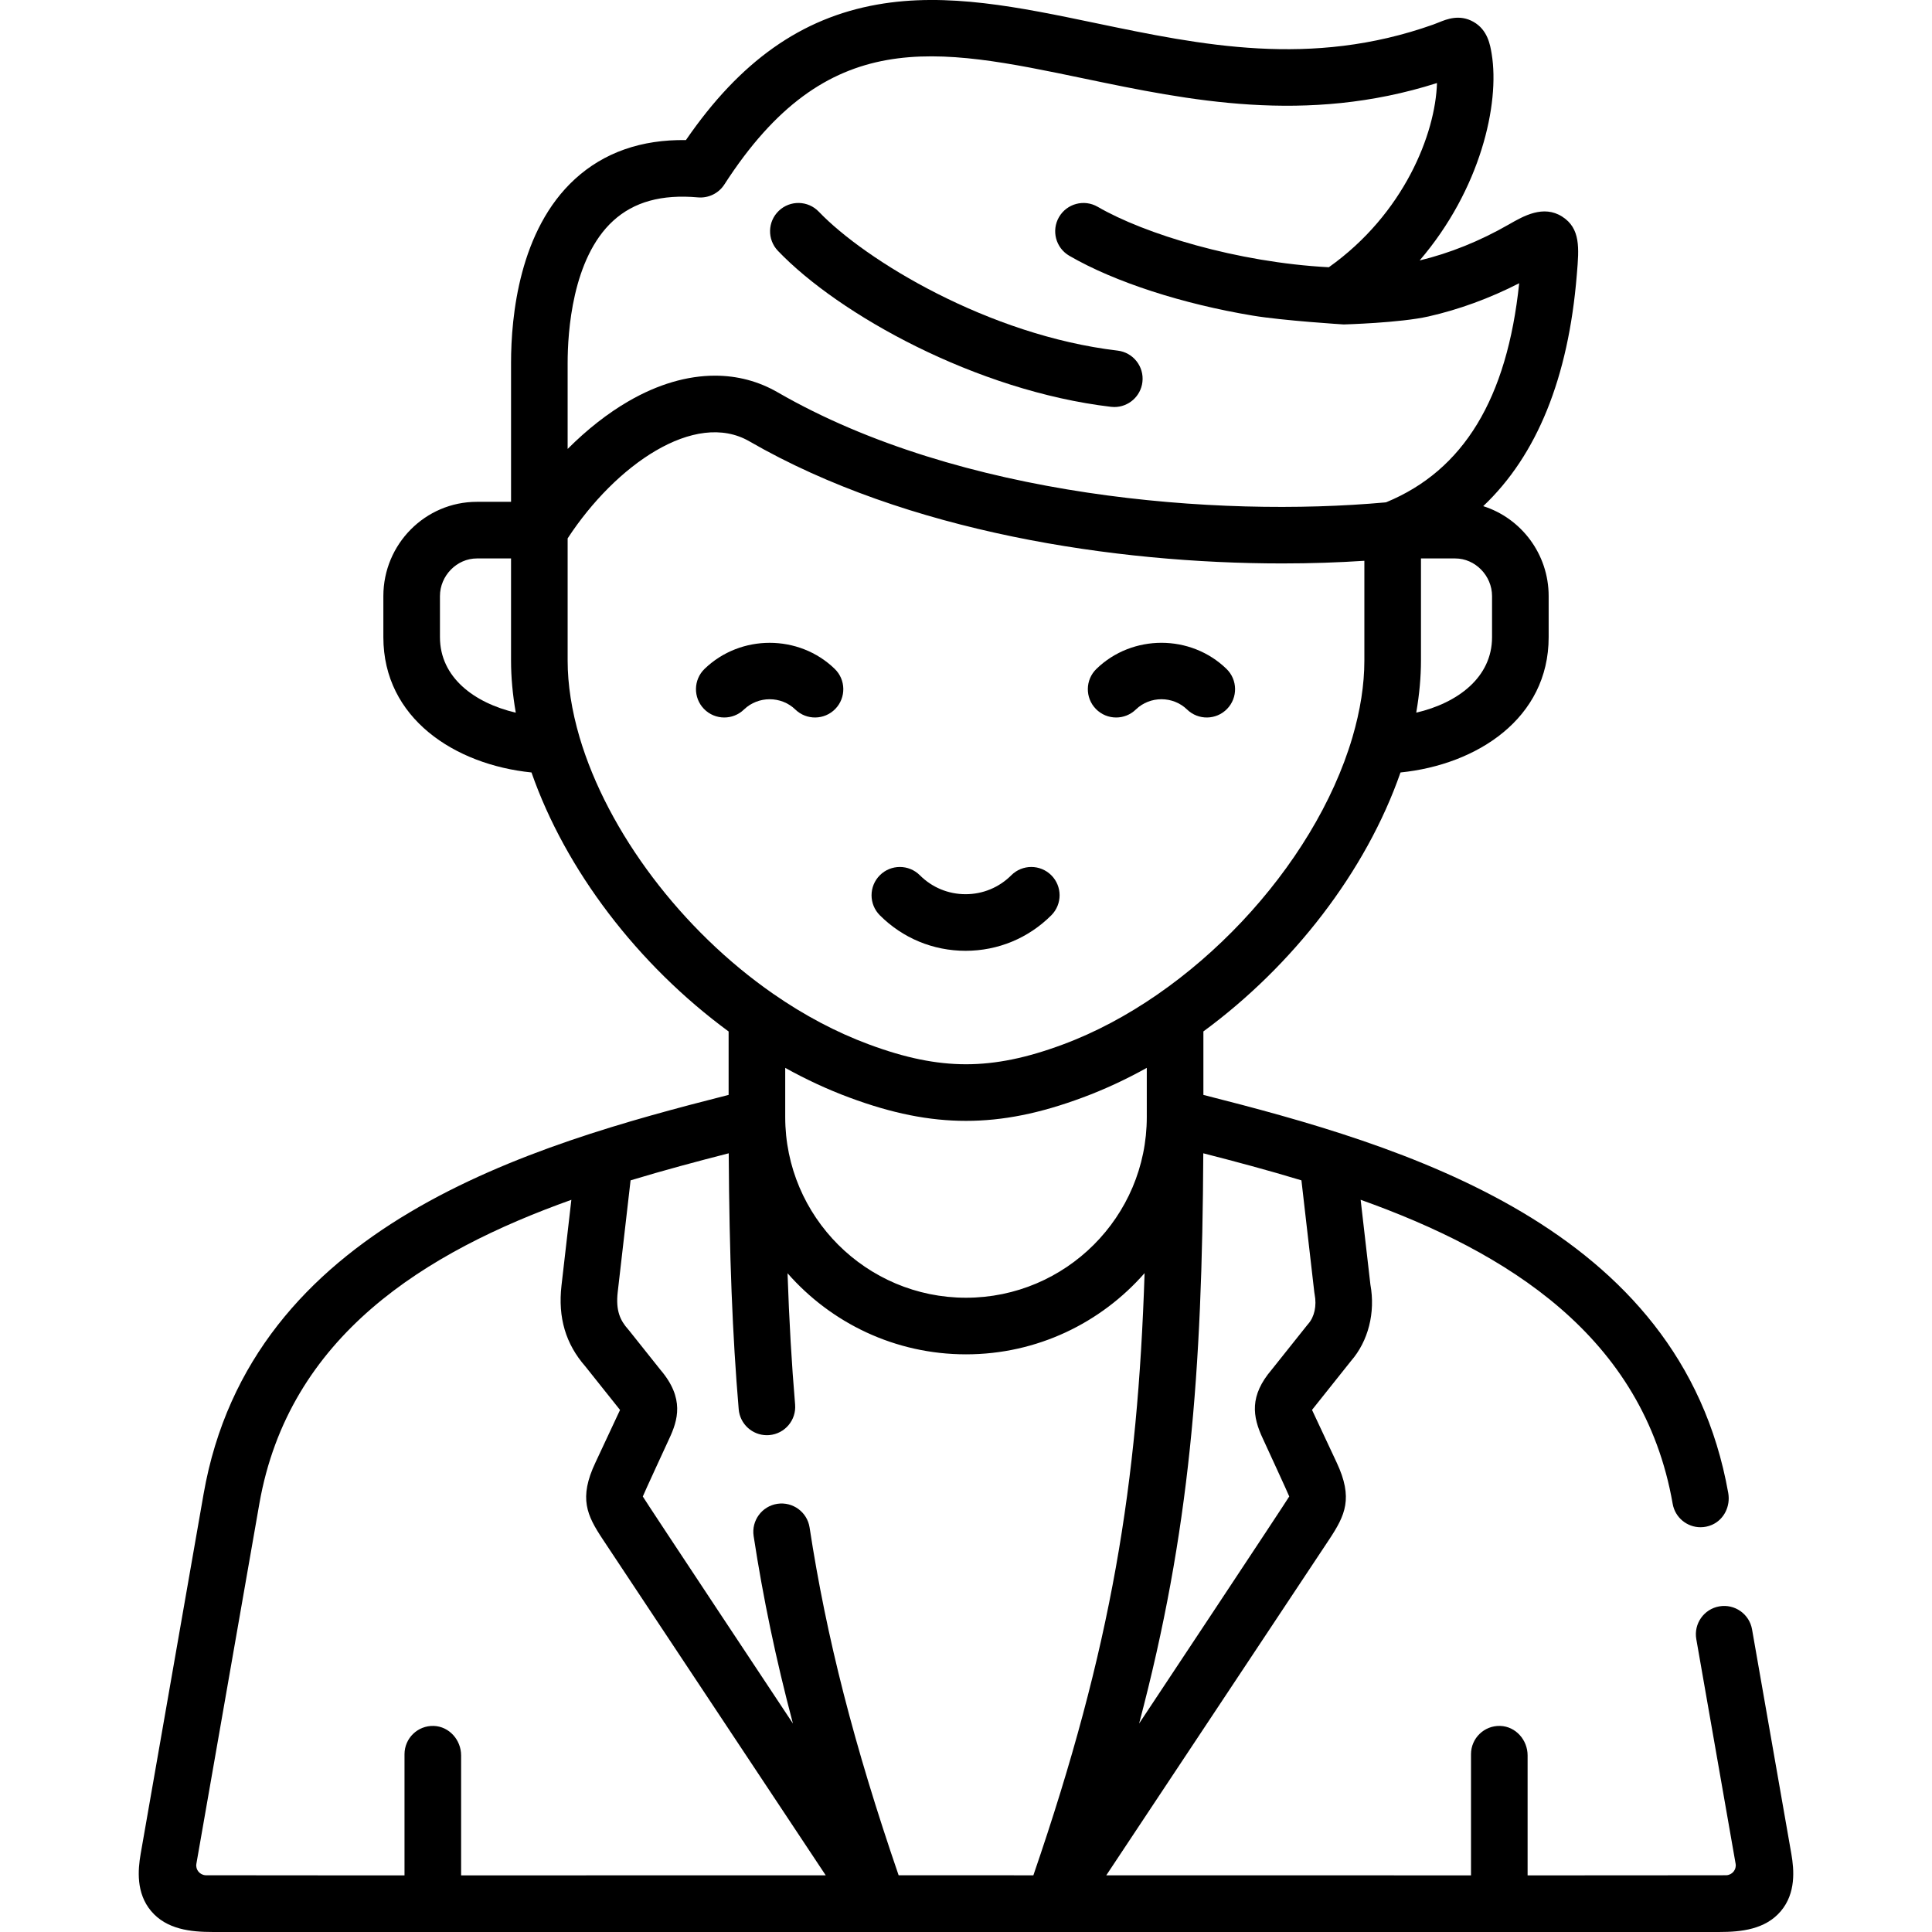 <svg id="Capa_1" enable-background="new 0 0 512 512" height="512" viewBox="0 0 512 512" width="512" xmlns="http://www.w3.org/2000/svg"><g><path d="m221.37 187.865c2.884-2.973 2.812-7.721-.161-10.605-9.49-9.205-24.958-9.208-34.481-.011-2.979 2.878-3.061 7.626-.184 10.605 1.472 1.523 3.432 2.289 5.395 2.289 1.875 0 3.754-.699 5.209-2.105 3.765-3.636 9.873-3.642 13.616-.011 2.973 2.884 7.721 2.813 10.606-.162z"/><path d="m295.787 190.144c1.881 0 3.765-.703 5.222-2.117 3.743-3.631 9.832-3.63 13.576.001 2.973 2.884 7.721 2.812 10.605-.162 2.884-2.973 2.812-7.721-.161-10.605-9.502-9.217-24.963-9.218-34.464.001-2.973 2.884-3.045 7.632-.161 10.605 1.47 1.515 3.426 2.277 5.383 2.277z"/><path d="m255.887 251.973c8.582 0 16.652-3.343 22.721-9.412 2.929-2.929 2.928-7.678 0-10.606-2.93-2.928-7.678-2.929-10.607.001-3.235 3.235-7.538 5.018-12.113 5.018-4.576 0-8.878-1.782-12.114-5.018-2.929-2.929-7.678-2.93-10.606-.001-2.929 2.929-2.929 7.678 0 10.606 6.067 6.07 14.136 9.412 22.719 9.412z"/><path d="m294.422 107.813c.299.035.596.053.89.053 3.749 0 6.988-2.806 7.439-6.62.486-4.113-2.454-7.843-6.567-8.329-34.208-4.046-66.9-23.962-79.188-36.811-2.863-2.995-7.611-3.099-10.604-.237-2.994 2.863-3.1 7.61-.237 10.604 16.152 16.89 52.576 37.119 88.267 41.34z"/><path d="m474.728 491.311-10.416-59.51c-.714-4.08-4.606-6.81-8.681-6.095-4.08.714-6.809 4.601-6.095 8.681l10.414 59.498c.002.014.005.027.007.041.266 1.547-.903 2.96-2.47 3.035-.533.025-52.657.033-52.657.033v-31.795c0-4.106-3.164-7.687-7.269-7.811-4.247-.127-7.731 3.277-7.731 7.497v32.108l-96.656-.014s58.816-88.603 59.133-89.086c4.16-6.322 6.365-10.844 1.92-20.312 0 0-6.42-13.668-6.529-13.94.155-.225 10.334-12.972 10.334-12.972 4.585-5.27 6.495-12.792 5.139-20.224l-2.588-22.488c38.7 13.817 74.926 36.082 82.692 80.569.636 3.645 3.803 6.211 7.379 6.211.995 0 2.022-.195 3.032-.635 3.225-1.404 4.93-4.973 4.316-8.436-12.596-71.1-86.774-92.217-139.091-105.502v-16.824c23.668-17.373 43.106-42.391 52.236-68.625 20.303-2.056 39.262-14.341 39.262-35.846v-10.9c0-11.169-7.303-20.648-17.342-23.831 14.254-13.492 22.573-34.004 24.801-61.298l.033-.39c.555-6.662.993-11.925-3.917-15.048-4.974-3.164-10.229-.151-14.073 2.054-7.708 4.434-15.745 7.658-23.692 9.568 16.142-18.831 21.271-41.497 19.094-54.71-.392-2.393-1.047-6.397-4.859-8.539-3.667-2.06-7.065-.684-9.095.14-.448.181-.968.394-1.58.613-32.387 11.491-61.37 5.447-89.397-.396-20.245-4.222-39.37-8.209-57.921-4.917-20.133 3.572-36.328 15.02-50.688 35.913-11.796-.185-21.706 3.281-29.407 10.325-14.734 13.478-16.934 36.315-16.934 48.728v36.812h-9.063c-13.661 0-24.775 11.203-24.775 24.974v10.9c0 21.503 18.955 33.788 39.255 35.846 9.003 25.793 28.113 50.926 52.242 68.642v16.806c-52.374 13.306-126.661 34.466-139.14 105.779l-16.68 95.382c-.729 4.212-1.235 10.364 2.777 15.132 4.112 4.887 10.552 5.546 16.31 5.546h399.285c5.757 0 12.198-.659 16.31-5.545 4.013-4.767 3.507-10.92 2.775-15.144zm-358.135-322.442v-10.9c0-5.407 4.477-9.975 9.775-9.975h9.063v27.08c0 4.399.422 8.961 1.231 13.641.007.049.002.098.011.147-11.01-2.576-20.08-9.365-20.08-19.993zm228.299 143.933 3.408 29.621c.022.193.052.386.089.576.594 3.051-.047 5.993-1.716 7.871-.089.1-.176.202-.259.308l-9.426 11.825c-5.848 6.873-5.139 12.31-2.281 18.328 0 0 6.895 14.955 6.956 15.247-.266.604-39.786 60.174-39.786 60.174 13.47-50.813 16.709-93.106 17.007-151.118 8.415 2.157 17.184 4.493 26.008 7.168zm-40.981-16.773c0 26.403-21.493 47.883-47.91 47.883-26.418 0-47.911-21.48-47.911-47.883v-13.032c5.572 3.092 11.248 5.729 16.977 7.852 11.35 4.224 21.179 6.191 30.933 6.191 9.755 0 19.584-1.968 30.925-6.188 5.764-2.137 11.447-4.781 16.986-7.858zm91.497-138.061v10.9c0 10.629-9.071 17.418-20.08 19.993.019-.111.028-.222.043-.333.787-4.612 1.199-9.113 1.199-13.454v-27.08h9.092c5.283 0 9.746 4.567 9.746 9.974zm-244.977-61.786c0-8.007 1.175-27.704 12.059-37.66 5.507-5.038 12.862-7.074 22.493-6.212 2.771.234 5.46-1.065 6.97-3.408 27.253-42.285 55.822-36.329 95.366-28.085 27.602 5.755 58.753 12.249 93.496 1.187-.403 13.462-8.764 34.689-28.663 48.818-24.332-1.285-48.873-8.829-61.25-16.017-3.582-2.08-8.171-.863-10.252 2.719-2.08 3.582-.863 8.172 2.719 10.252 12.124 7.041 30.221 12.804 48.61 15.86 8.085 1.344 24.059 2.344 24.117 2.344.022 0 14.892-.399 22.485-2.122 8.07-1.831 16.178-4.788 24.017-8.798-3.186 30.574-14.739 49.59-35.239 58.039-.106.017-.214.028-.318.049-44.347 4.002-112.546-1.248-160.928-29.17-5.104-2.954-10.727-4.425-16.638-4.425-7.323 0-15.087 2.257-22.856 6.745-5.579 3.223-11.09 7.563-16.187 12.675v-22.791zm3.168 99.233c-2.103-7.16-3.168-14.004-3.168-20.342v-32.396c12.678-19.418 33.703-34.089 48.174-25.713 41.766 24.104 96.982 32.353 141.193 32.352 7.629 0 14.923-.25 21.772-.702v26.459c0 6.338-1.066 13.182-3.165 20.333-10.164 34.448-42.419 68.673-76.703 81.384-9.622 3.582-17.789 5.25-25.701 5.25s-16.078-1.668-25.711-5.254c-8.654-3.206-17.205-7.727-25.423-13.443-24.177-16.781-43.824-42.816-51.268-67.928zm-31.4 301.576v-31.793c0-4.106-3.164-7.687-7.269-7.811-4.247-.127-7.731 3.277-7.731 7.497v32.11s-52.161-.008-52.696-.034c-1.562-.075-2.726-1.482-2.462-3.023.002-.013.005-.027.007-.04l16.677-95.369c7.783-44.478 44.002-66.745 82.691-80.565l-2.619 22.757c-.959 8.439 1.106 15.434 6.313 21.377 0 0 9.053 11.33 9.207 11.553-.108.277-6.508 13.915-6.508 13.915-4.494 9.49-2.269 14.024 1.93 20.366.315.477 59.089 89.048 59.089 89.048zm133.8-.019-17.85.002c-11.825-34.432-19.151-63.061-23.6-92.166-.625-4.094-4.453-6.898-8.547-6.28-4.095.626-6.906 4.453-6.281 8.547 2.504 16.381 5.889 32.591 10.408 49.667 0 0-39.506-59.546-39.78-60.156.065-.3 6.981-15.272 6.981-15.272 2.285-4.885 4.172-10.729-2.326-18.321l-8.278-10.391c-.084-.105-.17-.208-.26-.309-2.068-2.327-3.33-4.898-2.765-9.87l3.408-29.617c8.824-2.677 17.594-5.014 26.01-7.172.155 27.098.987 48.334 2.645 67.843.333 3.912 3.61 6.865 7.465 6.865.212 0 .427-.009.644-.027 4.127-.351 7.188-3.98 6.838-8.107-.917-10.789-1.576-22.141-2.004-34.781 11.539 13.155 28.457 21.485 47.295 21.485 18.855 0 35.786-8.345 47.326-21.522-1.832 55.8-8.663 99.019-29.475 159.584z"/></g></svg>